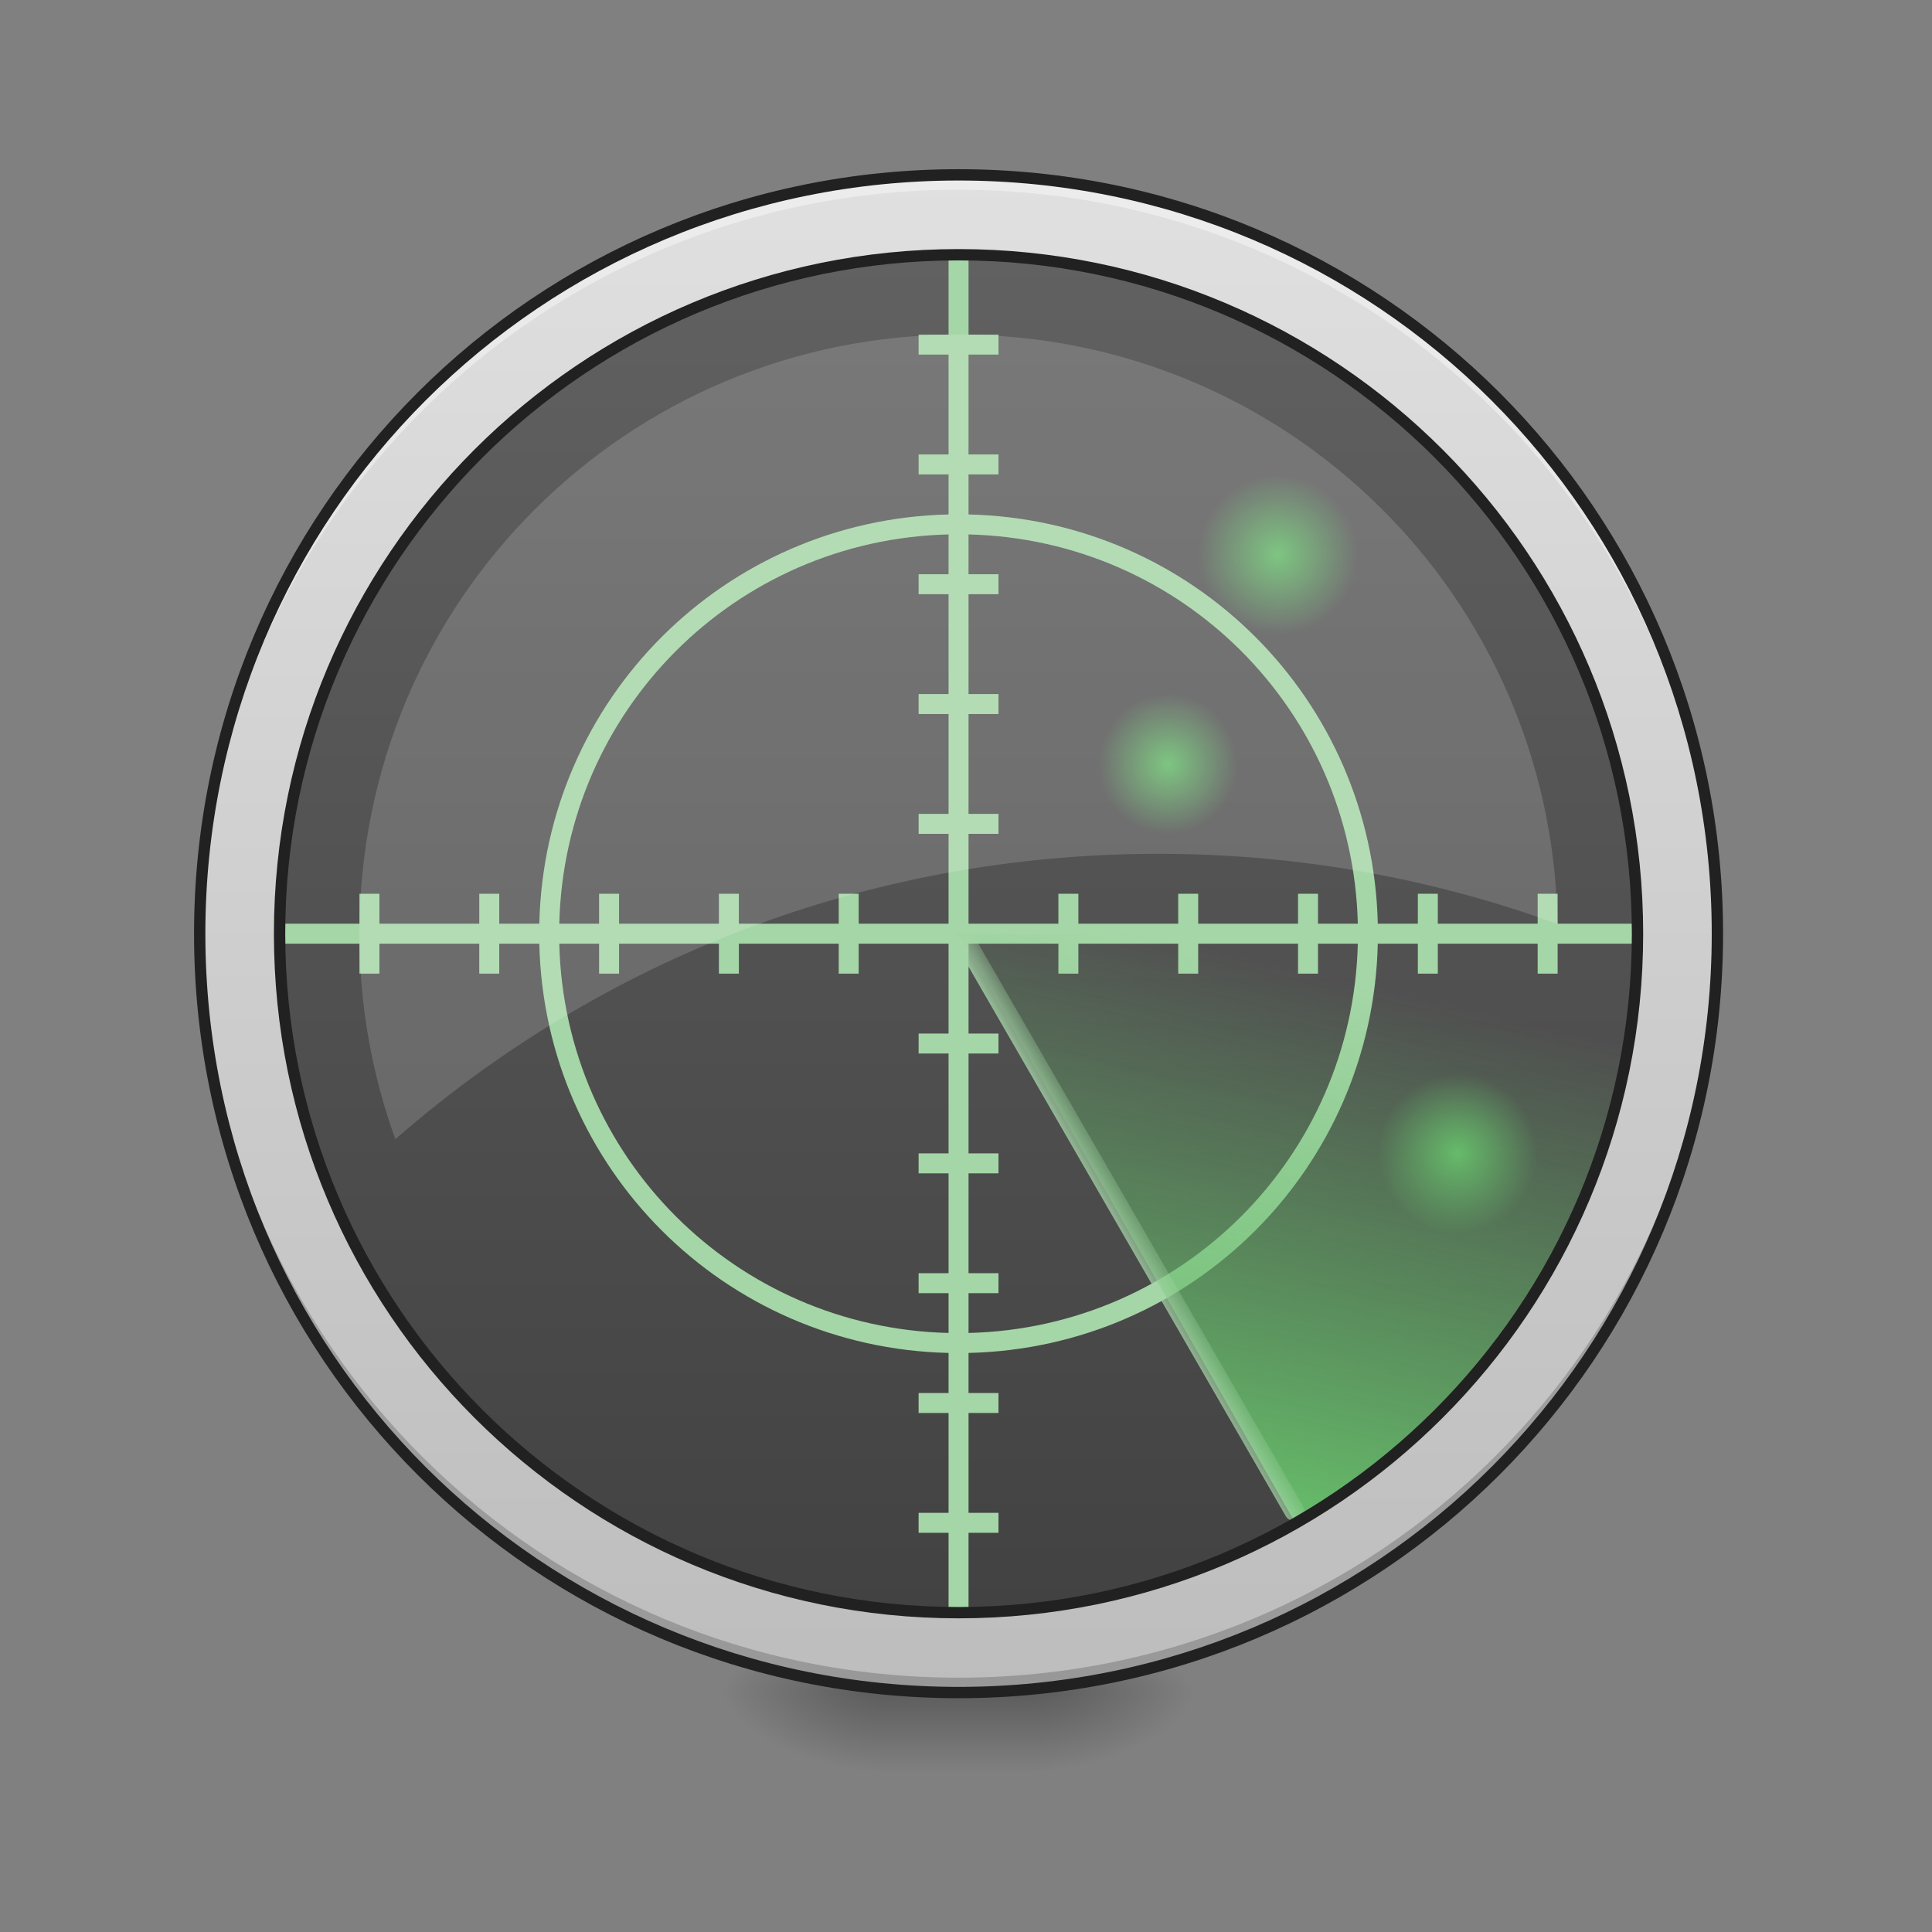 <svg xmlns="http://www.w3.org/2000/svg" width="512pt" height="512pt" viewBox="0 0 512 512"><rect x="0" y="0" width="512" height="512" fill="#808080" stroke="none"/><defs><radialGradient id="a" gradientUnits="userSpaceOnUse" cx="450.909" cy="189.579" fx="450.909" fy="189.579" r="21.167" gradientTransform="matrix(0 -1.25 -2.25 0 696.494 1017.525)"><stop offset="0" stop-opacity=".314"/><stop offset=".222" stop-opacity=".275"/><stop offset="1" stop-opacity="0"/></radialGradient><radialGradient id="b" gradientUnits="userSpaceOnUse" cx="450.909" cy="189.579" fx="450.909" fy="189.579" r="21.167" gradientTransform="matrix(0 1.25 2.25 0 -188.445 -120.44)"><stop offset="0" stop-opacity=".314"/><stop offset=".222" stop-opacity=".275"/><stop offset="1" stop-opacity="0"/></radialGradient><radialGradient id="c" gradientUnits="userSpaceOnUse" cx="450.909" cy="189.579" fx="450.909" fy="189.579" r="21.167" gradientTransform="matrix(0 -1.25 2.25 0 -188.445 1017.525)"><stop offset="0" stop-opacity=".314"/><stop offset=".222" stop-opacity=".275"/><stop offset="1" stop-opacity="0"/></radialGradient><radialGradient id="d" gradientUnits="userSpaceOnUse" cx="450.909" cy="189.579" fx="450.909" fy="189.579" r="21.167" gradientTransform="matrix(0 1.25 -2.25 0 696.494 -120.44)"><stop offset="0" stop-opacity=".314"/><stop offset=".222" stop-opacity=".275"/><stop offset="1" stop-opacity="0"/></radialGradient><linearGradient id="e" gradientUnits="userSpaceOnUse" x1="255.323" y1="233.5" x2="255.323" y2="254.667" gradientTransform="matrix(.214 0 0 1 199.446 215.02)"><stop offset="0" stop-opacity=".275"/><stop offset="1" stop-opacity="0"/></linearGradient><linearGradient id="f" gradientUnits="userSpaceOnUse" x1="254" y1="-168.667" x2="254" y2="233.5" gradientTransform="matrix(1 0 0 1 0 215.02)"><stop offset="0" stop-color="#e0e0e0"/><stop offset="1" stop-color="#bdbdbd"/></linearGradient><linearGradient id="g" gradientUnits="userSpaceOnUse" x1="254" y1="-126.333" x2="254" y2="191.167" gradientTransform="translate(-33.87 210.698) scale(1.133)"><stop offset="0" stop-color="#616161"/><stop offset="1" stop-color="#424242"/></linearGradient><radialGradient id="h" gradientUnits="userSpaceOnUse" cx="338.667" cy="64.167" fx="338.667" fy="64.167" r="10.583" gradientTransform="translate(-291.07 177.309) scale(2)"><stop offset="0" stop-color="#66bb6a"/><stop offset="1" stop-color="#66bb6a" stop-opacity="0"/></radialGradient><radialGradient id="i" gradientUnits="userSpaceOnUse" cx="349.25" cy="-41.667" fx="349.25" fy="-41.667" r="10.583" gradientTransform="matrix(1.75 0 0 1.75 -301.654 275.38)"><stop offset="0" stop-color="#66bb6a"/><stop offset="1" stop-color="#66bb6a" stop-opacity="0"/></radialGradient><radialGradient id="j" gradientUnits="userSpaceOnUse" cx="285.75" cy="-84" fx="285.75" fy="-84" r="10.583" gradientTransform="translate(-232.856 314.905) scale(2)"><stop offset="0" stop-color="#66bb6a"/><stop offset="1" stop-color="#66bb6a" stop-opacity="0"/></radialGradient><linearGradient id="k" gradientUnits="userSpaceOnUse" x1="310.029" y1="163.152" x2="338.044" y2="41.755" gradientTransform="translate(-33.87 210.698) scale(1.133)"><stop offset="0" stop-color="#66bb6a"/><stop offset="1" stop-color="#66bb6a" stop-opacity="0"/></linearGradient><linearGradient id="l" gradientUnits="userSpaceOnUse" x1="-250.225" y1="199.236" x2="-250.273" y2="209.902" gradientTransform="matrix(-.5 -.866 .866 -.5 0 215.02)"><stop offset="0" stop-color="#a5d6a7"/><stop offset="1" stop-color="#a5d6a7" stop-opacity="0"/></linearGradient></defs><path d="M275.191 448.543h42.34v-21.168h-42.34zm0 0" fill="url(#a)"/><path d="M232.855 448.543H190.52v21.168h42.335zm0 0" fill="url(#b)"/><path d="M232.855 448.543H190.52v-21.168h42.335zm0 0" fill="url(#c)"/><path d="M275.191 448.543h42.34v21.168h-42.34zm0 0" fill="url(#d)"/><path d="M232.855 443.25h42.336v26.46h-42.336zm0 0" fill="url(#e)"/><path d="M254.023 46.336c111.067 0 201.102 90.039 201.102 201.105 0 111.067-90.035 201.102-201.102 201.102-111.066 0-201.101-90.035-201.101-201.102 0-111.066 90.035-201.105 201.101-201.105zm0 0" fill="url(#f)"/><path d="M254.023 67.508c99.375 0 179.934 80.558 179.934 179.933 0 99.375-80.559 179.934-179.934 179.934S74.09 346.816 74.09 247.441 154.648 67.508 254.023 67.508zm0 0" fill="url(#g)"/><path d="M254.023 448.543c-111.41 0-201.101-89.691-201.101-201.102 0-.66.008-1.316.012-1.968 1.05 110.492 90.336 199.132 201.09 199.132 110.753 0 200.038-88.64 201.09-199.132.007.652.011 1.308.011 1.968 0 111.41-89.691 201.102-201.102 201.102zm0 0" fill-opacity=".196"/><path d="M254.023 46.336c-111.41 0-201.101 89.691-201.101 201.105 0 .657.008 1.313.012 1.97 1.05-110.497 90.336-199.134 201.09-199.134 110.753 0 200.038 88.637 201.09 199.133.007-.656.011-1.312.011-1.969 0-111.414-89.691-201.105-201.102-201.105zm0 0" fill="#fff" fill-opacity=".392"/><path d="M254.023 44.84c-112.214 0-202.601 90.383-202.601 202.601 0 112.215 90.387 202.602 202.601 202.602 112.215 0 202.606-90.387 202.606-202.602 0-112.218-90.39-202.601-202.606-202.601zm0 3c110.606 0 199.606 88.992 199.606 199.601 0 110.606-89 199.602-199.606 199.602-110.605 0-199.601-88.996-199.601-199.602 0-110.609 88.996-199.601 199.601-199.601zm0 0" fill="#212121"/><path d="M386.328 284.484c11.692 0 21.168 9.48 21.168 21.168 0 11.692-9.476 21.172-21.168 21.172-11.691 0-21.168-9.48-21.168-21.172 0-11.687 9.477-21.168 21.168-21.168zm0 0" fill="url(#h)"/><path d="M309.594 183.934c10.226 0 18.52 8.293 18.52 18.523s-8.294 18.523-18.52 18.523c-10.23 0-18.524-8.292-18.524-18.523 0-10.23 8.293-18.523 18.524-18.523zm0 0" fill="url(#i)"/><path d="M338.7 125.719c11.69 0 21.167 9.48 21.167 21.172 0 11.691-9.476 21.168-21.168 21.168-11.691 0-21.168-9.477-21.168-21.168 0-11.692 9.477-21.172 21.168-21.172zm0 0" fill="url(#j)"/><path d="M251.379 67.508v68.828c-59.457 1.375-107.082 49-108.457 108.457H74.09v5.293h68.832c1.375 59.457 49 107.082 108.457 108.457v68.832h5.293v-68.832c59.457-1.375 107.078-49 108.457-108.457h68.828v-5.293h-68.828c-1.375-59.457-49-107.082-108.457-108.457V67.508zm0 74.12v103.165H148.215c1.37-56.523 46.637-101.79 103.164-103.164zm5.293 0c56.523 1.376 101.789 46.642 103.164 103.165H256.672zM148.215 250.087h103.164V353.25c-56.527-1.375-101.793-46.637-103.164-103.164zm108.457 0h103.164c-1.375 56.527-46.64 101.789-103.164 103.164zm0 0" fill="#a5d6a7"/><path d="M95.258 236.855v21.168h5.293v-21.168zm31.754 0v21.168h5.293v-21.168zm31.754 0v21.168h5.293v-21.168zm31.754 0v21.168h5.289v-21.168zm31.75 0v21.168h5.292v-21.168zm0 0M280.484 236.855v21.168h5.293v-21.168zm31.754 0v21.168h5.293v-21.168zm31.754 0v21.168h5.293v-21.168zm31.754 0v21.168h5.29v-21.168zm31.75 0v21.168h5.293v-21.168zm0 0M243.441 220.98h21.168v-5.292h-21.168zm0-31.753h21.168v-5.293h-21.168zm0-31.754h21.168v-5.293h-21.168zm0-31.754h21.168v-5.29h-21.168zm0-31.75h21.168v-5.293h-21.168zm0 0M243.441 406.207h21.168v-5.293h-21.168zm0-31.754h21.168v-5.293h-21.168zm0-31.754h21.168v-5.293h-21.168zm0-31.754h21.168v-5.293h-21.168zm0-31.754h21.168v-5.289h-21.168zm0 0" fill="#a5d6a7"/><path d="M253.496 247.441v1.387l.527-1.387zm.527 0l89.352 156.36c54.2-30.934 90.582-89.242 90.582-156.36zm0 0" fill="url(#k)"/><path d="M340.707 401.727l-86.66-150.098a2.65 2.65 0 0 1 .969-3.617 2.65 2.65 0 0 1 3.617.968l86.656 150.098a2.65 2.65 0 0 1-.969 3.617 2.645 2.645 0 0 1-3.613-.968zm0 0" fill="url(#l)"/><path d="M254.023 67.508c99.375 0 179.934 80.558 179.934 179.933 0 99.375-80.559 179.934-179.934 179.934S74.09 346.816 74.09 247.44 154.648 67.508 254.023 67.508zm0 0" fill="none" stroke-width="3" stroke-linecap="round" stroke-linejoin="round" stroke="#212121"/><path d="M254.023 88.676c-87.957 0-158.765 70.808-158.765 158.765 0 19.149 3.36 37.485 9.52 54.454 53.925-47.13 124.593-75.625 202.167-75.625 37.227 0 72.86 6.57 105.82 18.601-1.363-86.762-71.644-156.195-158.742-156.195zM433.957 247.44zm-.023 2.829zm-359.606 6.52zm.473 6.82zm1.496 12.187c.07.45.14.902.215 1.351-.075-.449-.145-.902-.215-1.351zm0 0" fill="#fff" fill-opacity=".157"/></svg>